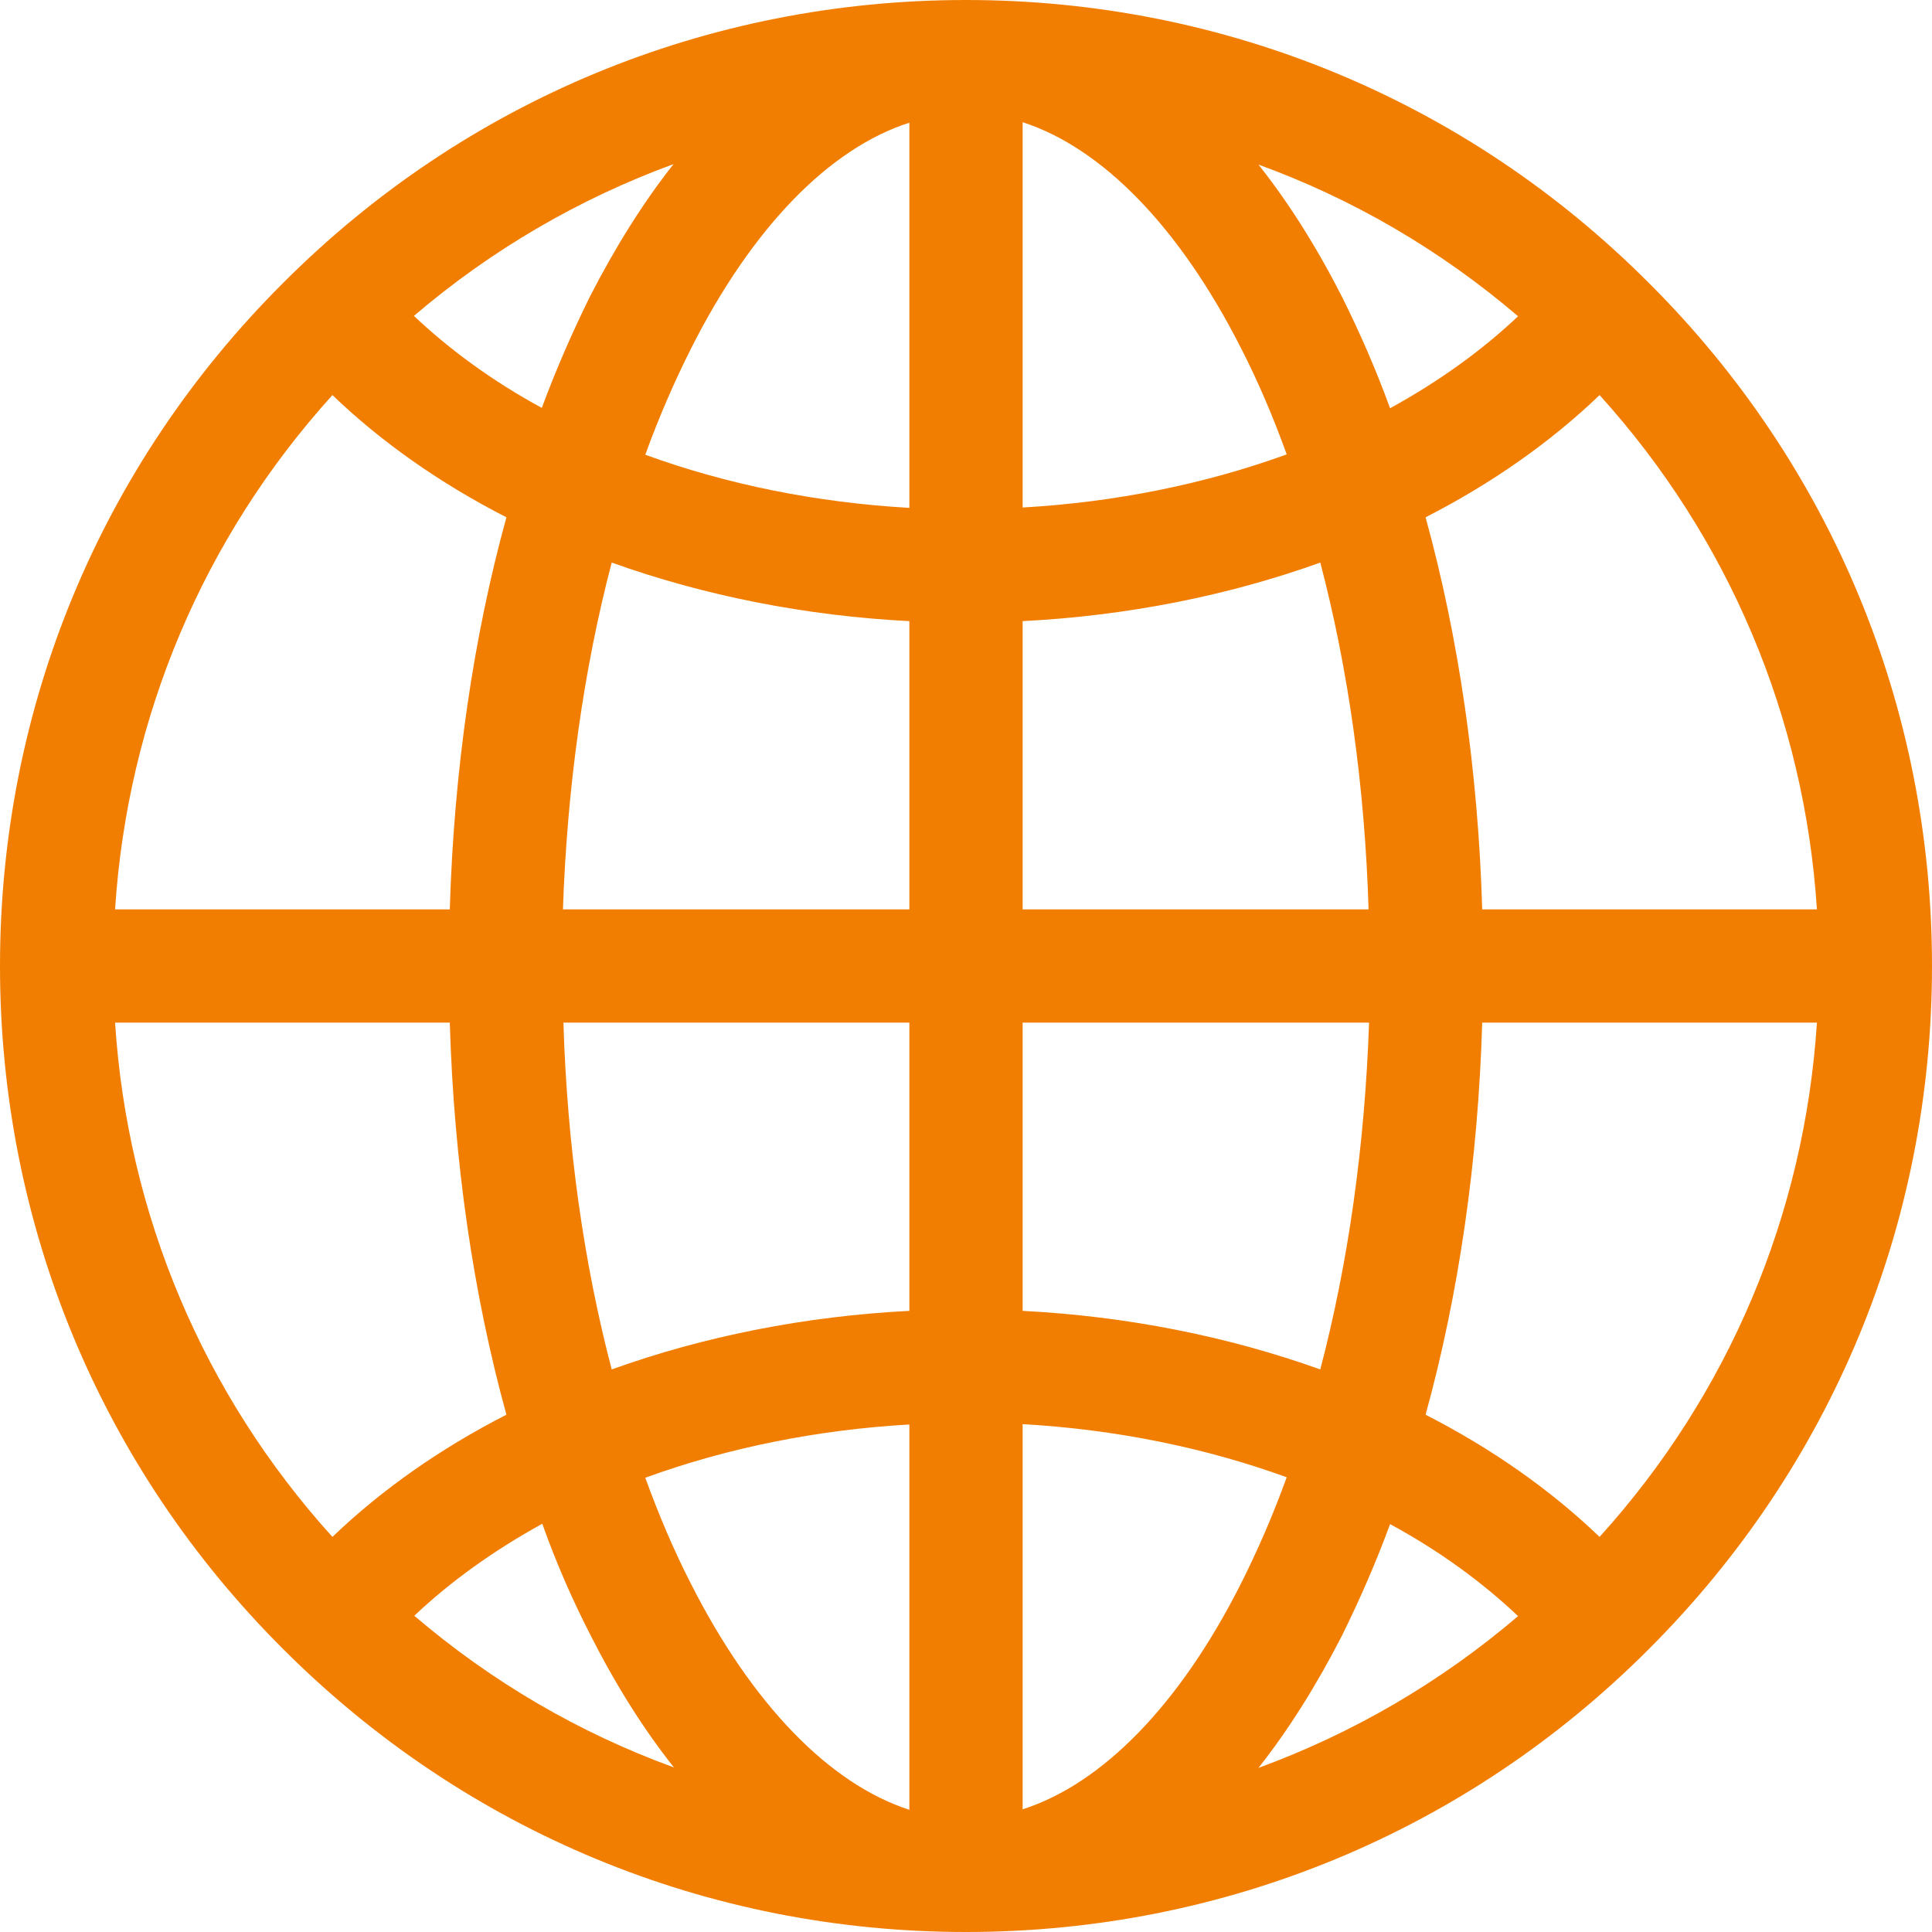 <svg width="16" height="16" viewBox="0 0 16 16" fill="none" xmlns="http://www.w3.org/2000/svg">
<path d="M13.656 2.344C12.147 0.831 10.137 0 8 0C5.862 0 3.853 0.831 2.344 2.344C0.831 3.853 0 5.862 0 8C0 10.137 0.831 12.147 2.344 13.656C3.856 15.169 5.862 16 8 16C10.137 16 12.147 15.169 13.656 13.656C15.169 12.144 16 10.137 16 8C16 5.862 15.169 3.853 13.656 2.344ZM15.047 7.531H12.275C12.241 6.384 12.081 5.281 11.806 4.284C12.356 4.003 12.844 3.659 13.247 3.272C14.316 4.453 14.944 5.941 15.047 7.531ZM7.531 4.206C6.763 4.162 6.022 4.013 5.344 3.766C5.456 3.456 5.584 3.163 5.722 2.888C6.228 1.884 6.869 1.228 7.531 1.016V4.206ZM8.469 1.012C9.128 1.225 9.769 1.881 10.278 2.884C10.419 3.159 10.544 3.453 10.656 3.763C9.978 4.009 9.238 4.159 8.469 4.203V1.012ZM11.116 2.462C10.903 2.044 10.672 1.678 10.422 1.363C11.203 1.647 11.928 2.069 12.572 2.619C12.272 2.903 11.916 3.159 11.512 3.381C11.394 3.056 11.259 2.75 11.116 2.462ZM4.487 3.378C4.084 3.159 3.728 2.9 3.428 2.616C4.072 2.066 4.8 1.644 5.578 1.359C5.328 1.675 5.097 2.044 4.884 2.459C4.741 2.75 4.606 3.056 4.487 3.378ZM5.066 4.659C5.834 4.934 6.672 5.1 7.531 5.144V7.531H4.662C4.697 6.516 4.834 5.541 5.066 4.659ZM7.531 8.469V10.856C6.669 10.9 5.831 11.066 5.066 11.341C4.834 10.459 4.697 9.484 4.666 8.469H7.531ZM7.531 14.988C6.872 14.775 6.231 14.119 5.722 13.116C5.581 12.841 5.456 12.547 5.344 12.238C6.022 11.991 6.763 11.841 7.531 11.797V14.988ZM8.469 11.794C9.238 11.838 9.978 11.988 10.656 12.234C10.544 12.544 10.416 12.838 10.278 13.113C9.772 14.116 9.131 14.772 8.469 14.984V11.794ZM4.888 13.537C5.1 13.956 5.331 14.322 5.581 14.637C4.8 14.353 4.075 13.931 3.431 13.381C3.731 13.097 4.088 12.841 4.491 12.619C4.606 12.944 4.741 13.25 4.888 13.537ZM11.512 12.622C11.916 12.841 12.272 13.1 12.572 13.384C11.928 13.934 11.2 14.356 10.422 14.641C10.672 14.325 10.903 13.956 11.116 13.541C11.259 13.25 11.394 12.944 11.512 12.622ZM10.934 11.341C10.166 11.066 9.328 10.9 8.469 10.856V8.469H11.338C11.303 9.484 11.166 10.459 10.934 11.341ZM8.469 7.531V5.144C9.331 5.1 10.169 4.934 10.934 4.659C11.166 5.541 11.303 6.516 11.334 7.531H8.469ZM2.753 3.272C3.156 3.659 3.644 4.003 4.194 4.284C3.919 5.281 3.759 6.384 3.725 7.531H0.953C1.056 5.941 1.684 4.453 2.753 3.272ZM0.953 8.469H3.725C3.759 9.616 3.919 10.719 4.194 11.716C3.644 11.997 3.156 12.341 2.753 12.728C1.684 11.547 1.056 10.059 0.953 8.469ZM13.247 12.728C12.844 12.341 12.356 11.997 11.806 11.716C12.081 10.719 12.241 9.616 12.275 8.469H15.047C14.944 10.059 14.316 11.547 13.247 12.728Z" fill="#F17E00"/>
</svg>
